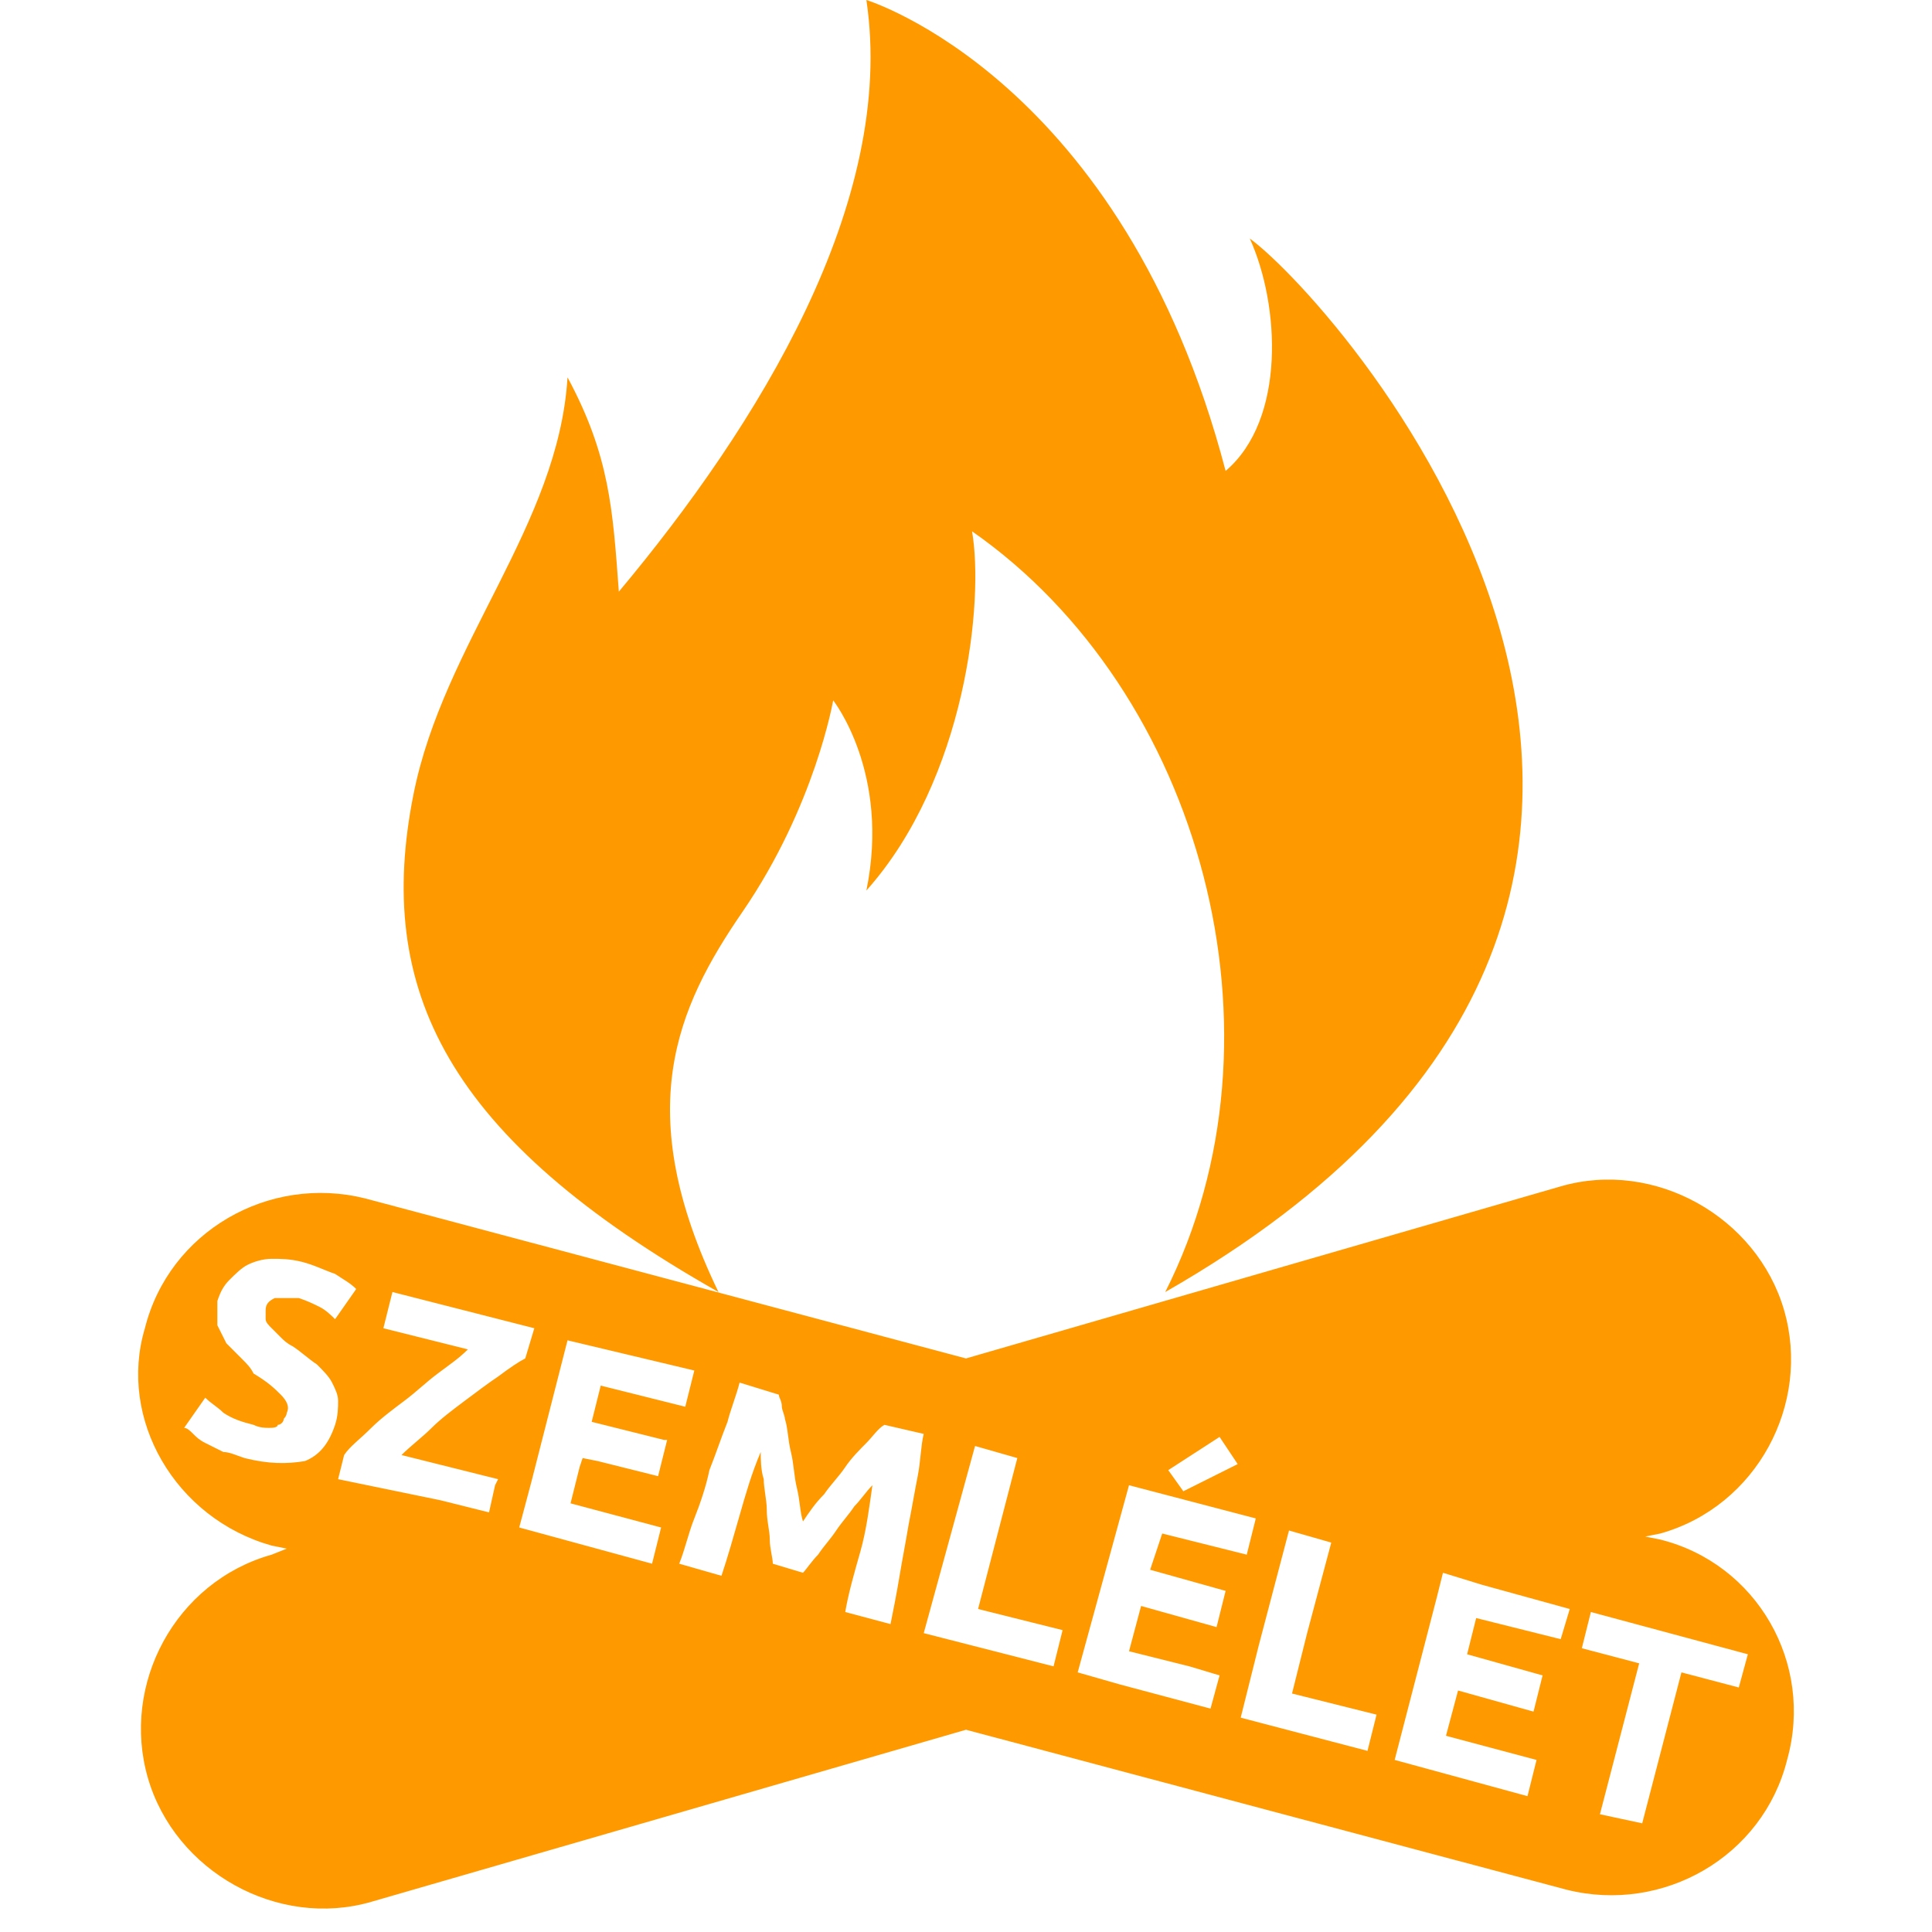 <?xml version="1.0" encoding="utf-8"?>
<!-- Generator: Adobe Illustrator 19.1.0, SVG Export Plug-In . SVG Version: 6.00 Build 0)  -->
<svg version="1.1" id="Réteg_1" xmlns="http://www.w3.org/2000/svg" xmlns:xlink="http://www.w3.org/1999/xlink" x="0px" y="0px"
	 viewBox="0 0 64 64" style="enable-background:new 0 0 64 64;" xml:space="preserve">
<style type="text/css">
	.st0{fill:#FF9900;}
</style>
<g>
	<path class="st0" d="M23.8,42.8c-2.9-6-1.4-9.4,0.8-12.6c2.4-3.5,3-7,3-7s1.9,2.4,1.1,6.3c3.3-3.7,3.9-9.6,3.5-11.9
		c7.6,5.3,10.7,16.7,6.4,25.2c23.1-13.2,5.8-32.7,2.8-34.9c1,2.2,1.2,6-0.8,7.7C37.2,2.6,28.7,0,28.7,0c1,6.7-3.6,14.1-8.2,19.6
		c-0.2-2.7-0.3-4.5-1.7-7.1c-0.3,4.9-4.1,8.8-5.1,13.8C12.4,32.8,14.8,37.7,23.8,42.8z"/>
</g>
<path class="st0" d="M55,51l-0.5-0.1l0.5-0.1c3.2-0.9,5-4.3,4.1-7.4s-4.3-5-7.4-4.1l-19.7,5.7l-19.9-5.3c-3.2-0.8-6.5,1.1-7.3,4.3
	C3.9,47,5.8,50.3,9,51.2l0.5,0.1L9,51.5c-3.2,0.9-5,4.3-4.1,7.4s4.3,5,7.4,4.1l19.7-5.7l19.9,5.3c3.2,0.8,6.5-1.1,7.3-4.3
	C60.1,55.1,58.2,51.8,55,51z M41,48.5l-1.8,0.9l-0.5-0.7l1.7-1.1L41,48.5z M24.5,45.8l1.3,0.4c0,0.1,0.1,0.2,0.1,0.4
	c0,0.1,0.1,0.3,0.1,0.4c0.1,0.3,0.1,0.7,0.2,1.1c0.1,0.4,0.1,0.8,0.2,1.2c0.1,0.4,0.1,0.8,0.2,1.1c0.2-0.3,0.4-0.6,0.7-0.9
	c0.2-0.3,0.5-0.6,0.7-0.9c0.2-0.3,0.5-0.6,0.7-0.8s0.4-0.5,0.6-0.6l1.3,0.3c-0.1,0.4-0.1,0.9-0.2,1.4c-0.1,0.5-0.2,1.1-0.3,1.6
	c-0.1,0.6-0.2,1.1-0.3,1.7c-0.1,0.6-0.2,1.1-0.3,1.6L28,53.4c0.1-0.6,0.3-1.3,0.5-2c0.2-0.7,0.3-1.5,0.4-2.2
	c-0.2,0.2-0.4,0.5-0.6,0.7c-0.2,0.3-0.4,0.5-0.6,0.8c-0.2,0.3-0.4,0.5-0.6,0.8c-0.2,0.2-0.4,0.5-0.5,0.6l-1-0.3
	c0-0.2-0.1-0.5-0.1-0.8c0-0.3-0.1-0.6-0.1-1c0-0.3-0.1-0.7-0.1-1c-0.1-0.3-0.1-0.7-0.1-0.9c-0.3,0.7-0.5,1.4-0.7,2.1
	c-0.2,0.7-0.4,1.4-0.6,2l-1.4-0.4c0.2-0.5,0.3-1,0.5-1.5c0.2-0.5,0.4-1.1,0.5-1.6c0.2-0.5,0.4-1.1,0.6-1.6c0,0,0,0,0,0
	C24.2,46.7,24.4,46.2,24.5,45.8z M23,45.4l-0.3,1.2l-2.8-0.7l-0.3,1.2l2.4,0.6l0.1,0l-0.3,1.2l-2-0.5l-0.5-0.1l-0.1,0.3l-0.3,1.2
	l3,0.8l-0.3,1.2l-4.4-1.2l0.4-1.5l1.2-4.7L23,45.4z M8.1,48.3c-0.3-0.1-0.5-0.2-0.7-0.2c-0.2-0.1-0.4-0.2-0.6-0.3
	c-0.2-0.1-0.3-0.2-0.4-0.3c-0.1-0.1-0.2-0.2-0.3-0.2l0.7-1c0.2,0.2,0.4,0.3,0.6,0.5c0.3,0.2,0.6,0.3,1,0.4c0.2,0.1,0.4,0.1,0.5,0.1
	s0.3,0,0.3-0.1c0.1,0,0.2-0.1,0.2-0.2c0.1-0.1,0.1-0.2,0.1-0.2c0.1-0.2,0-0.4-0.2-0.6c-0.2-0.2-0.4-0.4-0.9-0.7
	C8.3,45.3,8.2,45.2,8,45s-0.3-0.3-0.5-0.5c-0.1-0.2-0.2-0.4-0.3-0.6c0-0.2,0-0.5,0-0.8c0.1-0.3,0.2-0.5,0.4-0.7
	c0.2-0.2,0.4-0.4,0.6-0.5s0.5-0.2,0.8-0.2c0.3,0,0.6,0,1,0.1c0.4,0.1,0.8,0.3,1.1,0.4c0.3,0.2,0.5,0.3,0.7,0.5l-0.7,1
	c-0.1-0.1-0.3-0.3-0.5-0.4c-0.2-0.1-0.4-0.2-0.7-0.3C9.5,43,9.3,43,9.1,43c-0.2,0.1-0.3,0.2-0.3,0.4c0,0.1,0,0.2,0,0.3
	c0,0.1,0.1,0.2,0.2,0.3c0.1,0.1,0.2,0.2,0.3,0.3c0.1,0.1,0.2,0.2,0.4,0.3c0.3,0.2,0.5,0.4,0.8,0.6c0.2,0.2,0.4,0.4,0.5,0.6
	s0.2,0.4,0.2,0.6c0,0.2,0,0.5-0.1,0.8c-0.2,0.6-0.5,1-1,1.2C9.5,48.5,8.9,48.5,8.1,48.3z M11.2,49l0.2-0.8c0.2-0.3,0.5-0.5,0.9-0.9
	c0.3-0.3,0.7-0.6,1.1-0.9c0.4-0.3,0.7-0.6,1.1-0.9c0.4-0.3,0.7-0.5,1-0.8L12.7,44l0.3-1.2l4.7,1.2l-0.3,1c-0.2,0.1-0.5,0.3-0.9,0.6
	c-0.3,0.2-0.7,0.5-1.1,0.8c-0.4,0.3-0.8,0.6-1.1,0.9s-0.7,0.6-1,0.9l3.2,0.8l-0.1,0.2l-0.2,0.9l-1.6-0.4L11.2,49z M30.6,54.1
	l1.7-6.2l1.4,0.4l-1.3,5l2.8,0.7l-0.3,1.2L30.6,54.1z M40.1,56.6l-3-0.8l-1.4-0.4l1.7-6.2l4.2,1.1l-0.3,1.2l-2.8-0.7L38.1,52
	l2.5,0.7l-0.3,1.2l-2.5-0.7l-0.4,1.5l2,0.5l1,0.3L40.1,56.6z M45.3,58l-4.2-1.1l0.6-2.4l1-3.8l1.4,0.4l-0.8,3l-0.5,2l2.8,0.7
	L45.3,58z M51.7,54.3l-2.8-0.7l-0.3,1.2l2.5,0.7l-0.3,1.2l-2.5-0.7l-0.4,1.5l3,0.8l-0.3,1.2l-4.4-1.2l1.4-5.4l0.2-0.8l1.3,0.4
	l2.9,0.8L51.7,54.3z M57.6,55.9l-1.9-0.5l-1.3,5L53,60.1l1.3-5l-1.9-0.5l0.3-1.2l5.2,1.4L57.6,55.9z"/>
</svg>
